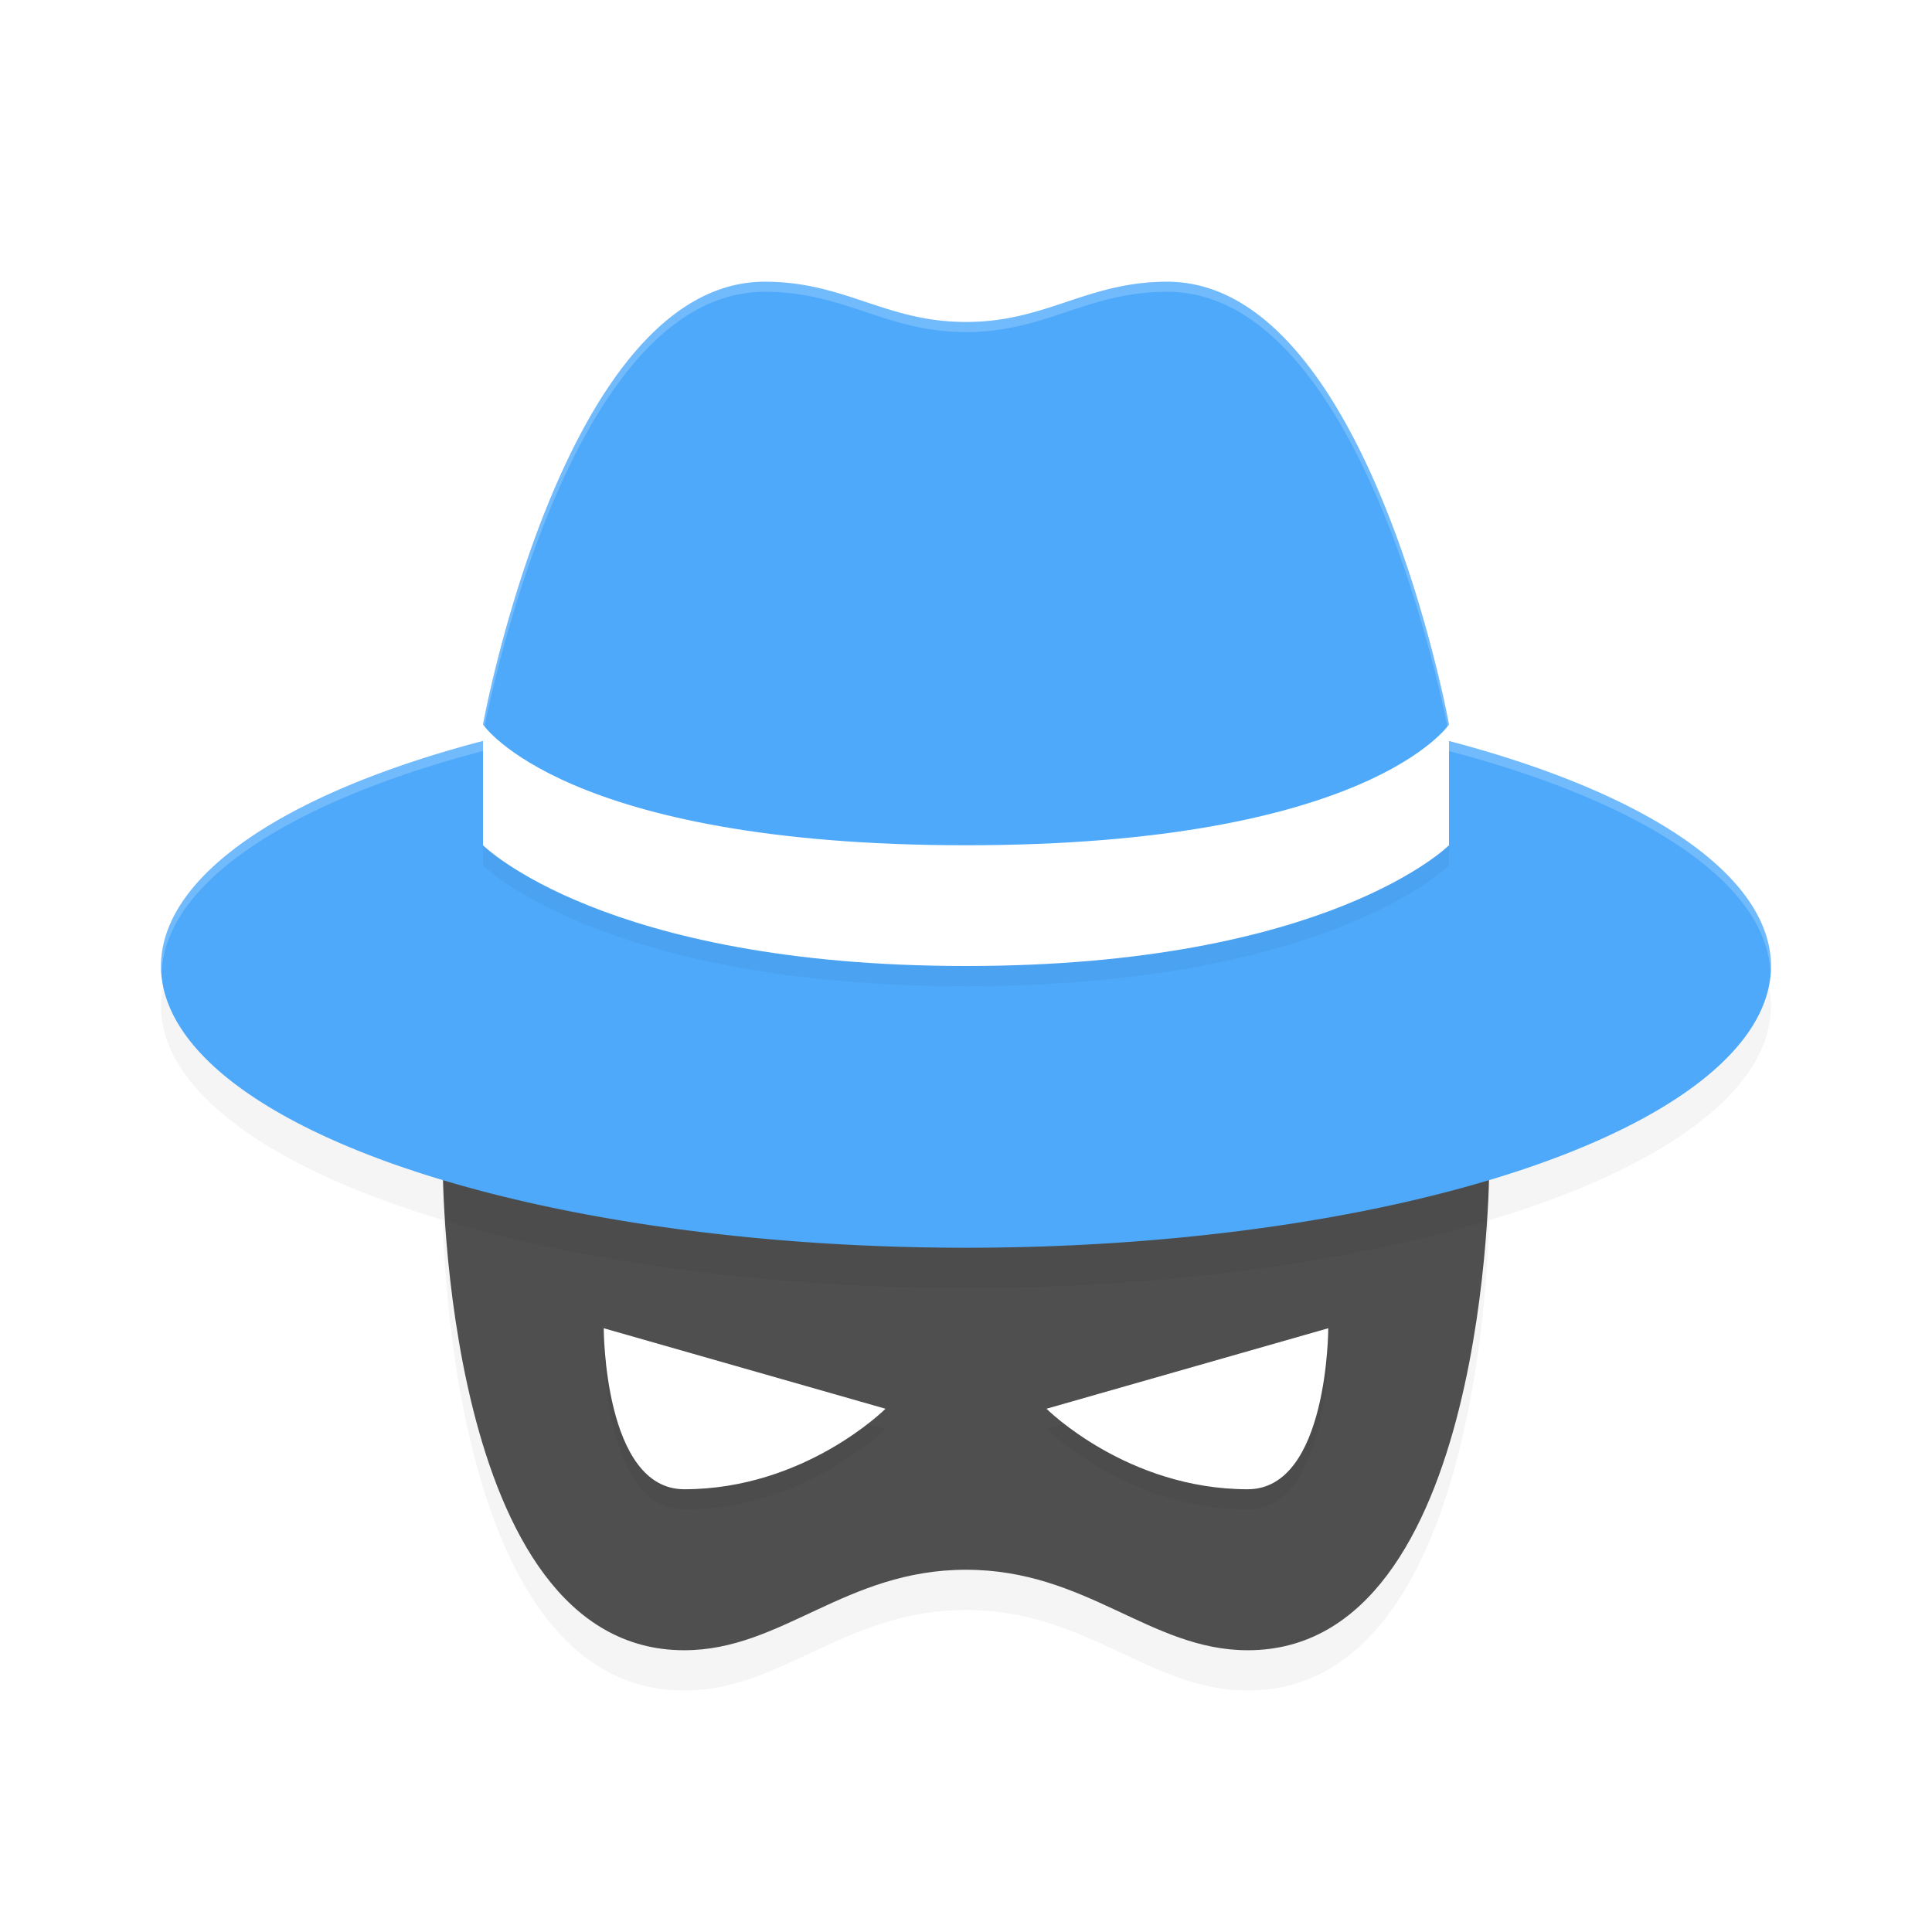 <?xml version="1.0" encoding="UTF-8" standalone="no"?>
<svg
   width="192"
   height="192"
   version="1.1"
   id="svg20"
   sodipodi:docname="apps_phantompeer.svg"
   inkscape:version="1.1-rc (1:1.1+rc+202105232036+f4db50c7c1)"
   xmlns:inkscape="http://www.inkscape.org/namespaces/inkscape"
   xmlns:sodipodi="http://sodipodi.sourceforge.net/DTD/sodipodi-0.dtd"
   xmlns="http://www.w3.org/2000/svg"
   xmlns:svg="http://www.w3.org/2000/svg">
  <defs
     id="defs24">
    <filter
       inkscape:collect="always"
       style="color-interpolation-filters:sRGB"
       id="filter861"
       x="-0.044"
       y="-0.052"
       width="1.089"
       height="1.104">
      <feGaussianBlur
         inkscape:collect="always"
         stdDeviation="2.96"
         id="feGaussianBlur863" />
    </filter>
    <filter
       inkscape:collect="always"
       style="color-interpolation-filters:sRGB"
       id="filter865"
       x="-0.05"
       y="-0.432"
       width="1.1"
       height="1.865">
      <feGaussianBlur
         inkscape:collect="always"
         stdDeviation="2.162"
         id="feGaussianBlur867" />
    </filter>
    <filter
       inkscape:collect="always"
       style="color-interpolation-filters:sRGB"
       id="filter869"
       x="-0.03"
       y="-0.12"
       width="1.06"
       height="1.24">
      <feGaussianBlur
         inkscape:collect="always"
         stdDeviation="1.2"
         id="feGaussianBlur871" />
    </filter>
    <filter
       inkscape:collect="always"
       style="color-interpolation-filters:sRGB"
       id="filter876"
       x="-0.029"
       y="-0.132"
       width="1.059"
       height="1.264">
      <feGaussianBlur
         inkscape:collect="always"
         stdDeviation="0.88"
         id="feGaussianBlur878" />
    </filter>
  </defs>
  <sodipodi:namedview
     id="namedview22"
     pagecolor="#ffffff"
     bordercolor="#666666"
     borderopacity="1.0"
     inkscape:pageshadow="2"
     inkscape:pageopacity="0.0"
     inkscape:pagecheckerboard="0"
     showgrid="false"
     inkscape:zoom="2.16"
     inkscape:cx="41.898148"
     inkscape:cy="23.842593"
     inkscape:window-width="1920"
     inkscape:window-height="1019"
     inkscape:window-x="0"
     inkscape:window-y="34"
     inkscape:window-maximized="1"
     inkscape:current-layer="svg20" />
  <path
     d="M 76,32 C 56,32 48,76 48,76 v 1.633 A 80,28 0 0 0 16,100 80,28 0 0 0 44.031,121.242 C 44.157,127.423 45.807,168 68,168 c 9.707,0 16,-8 28,-8 12,0 18.293,8 28,8 22.148,0 23.837,-40.417 23.969,-46.727 A 80,28 0 0 0 176,100 80,28 0 0 0 144,77.641 V 76 c 0,0 -8,-44 -28,-44 -8,0 -12,4 -20,4 -8,0 -12,-4 -20,-4 z"
     style="opacity:0.2;stroke-width:4;filter:url(#filter861)"
     id="path2" />
  <path
     d="m 44,116 c 0,0 0,48 24,48 9.707,0 16,-8 28,-8 12,0 18.293,8 28,8 24,0 24,-48 24,-48 z"
     style="fill:#4f4f4f;stroke-width:4"
     id="path4" />
  <path
     d="m 44,116 c 0,0 0.052,2.245 0.242,5.305 A 80,28 0 0 0 96,128 80,28 0 0 0 147.758,121.344 C 147.951,118.26 148,116 148,116 Z"
     style="opacity:0.2;stroke-width:4;filter:url(#filter865)"
     id="path6" />
  <path
     d="M 76,28 C 56,28 48,72 48,72 v 1.633 A 80,28 0 0 0 16,96 80,28 0 0 0 96,124 80,28 0 0 0 176,96 80,28 0 0 0 144,73.641 V 72 c 0,0 -8,-44 -28,-44 -8,0 -12,4 -20,4 -8,0 -12,-4 -20,-4 z"
     style="fill:#4ea9fa;stroke-width:4"
     id="path8" />
  <path
     d="m 60,134 c 0,0 0,16 8,16 12,0 20,-8 20,-8 z m 72,0 -28,8 c 0,0 8,8 20,8 8,0 8,-16 8,-16 z"
     style="opacity:0.2;stroke-width:4;filter:url(#filter876)"
     id="path10" />
  <path
     d="m 60,132 c 0,0 0,16 8,16 12,0 20,-8 20,-8 z m 72,0 -28,8 c 0,0 8,8 20,8 8,0 8,-16 8,-16 z"
     style="fill:#ffffff;stroke-width:4"
     id="path12" />
  <path
     id="path14"
     style="opacity:0.2;fill:#ffffff;stroke-width:4"
     d="M 76 28 C 56 28 48 72 48 72 L 48 73 C 48 73 56 29 76 29 C 84 29 88 33 96 33 C 104 33 108 29 116 29 C 136 29 144 73 144 73 L 144 72 C 144 72 136 28 116 28 C 108 28 104 32 96 32 C 88 32 84 28 76 28 z M 48 73.633 A 80 28 0 0 0 16 96 A 80 28 0 0 0 16.078 96.541 A 80 28 0 0 1 48 74.633 L 48 73.633 z M 144 73.641 L 144 74.641 A 80 28 0 0 1 175.928 96.574 A 80 28 0 0 0 176 96 A 80 28 0 0 0 144 73.641 z " />
  <path
     d="m 48,74 c 0,0 8,12 48,12 40,0 48,-12 48,-12 V 86 C 144,86 132,98 96,98 60,98 48,86 48,86 Z"
     style="opacity:0.2;stroke-width:4;filter:url(#filter869)"
     id="path16" />
  <path
     d="m 48,72 c 0,0 8,12 48,12 40,0 48,-12 48,-12 V 84 C 144,84 132,96 96,96 60,96 48,84 48,84 Z"
     style="fill:#ffffff;stroke-width:4"
     id="path18" />
</svg>
